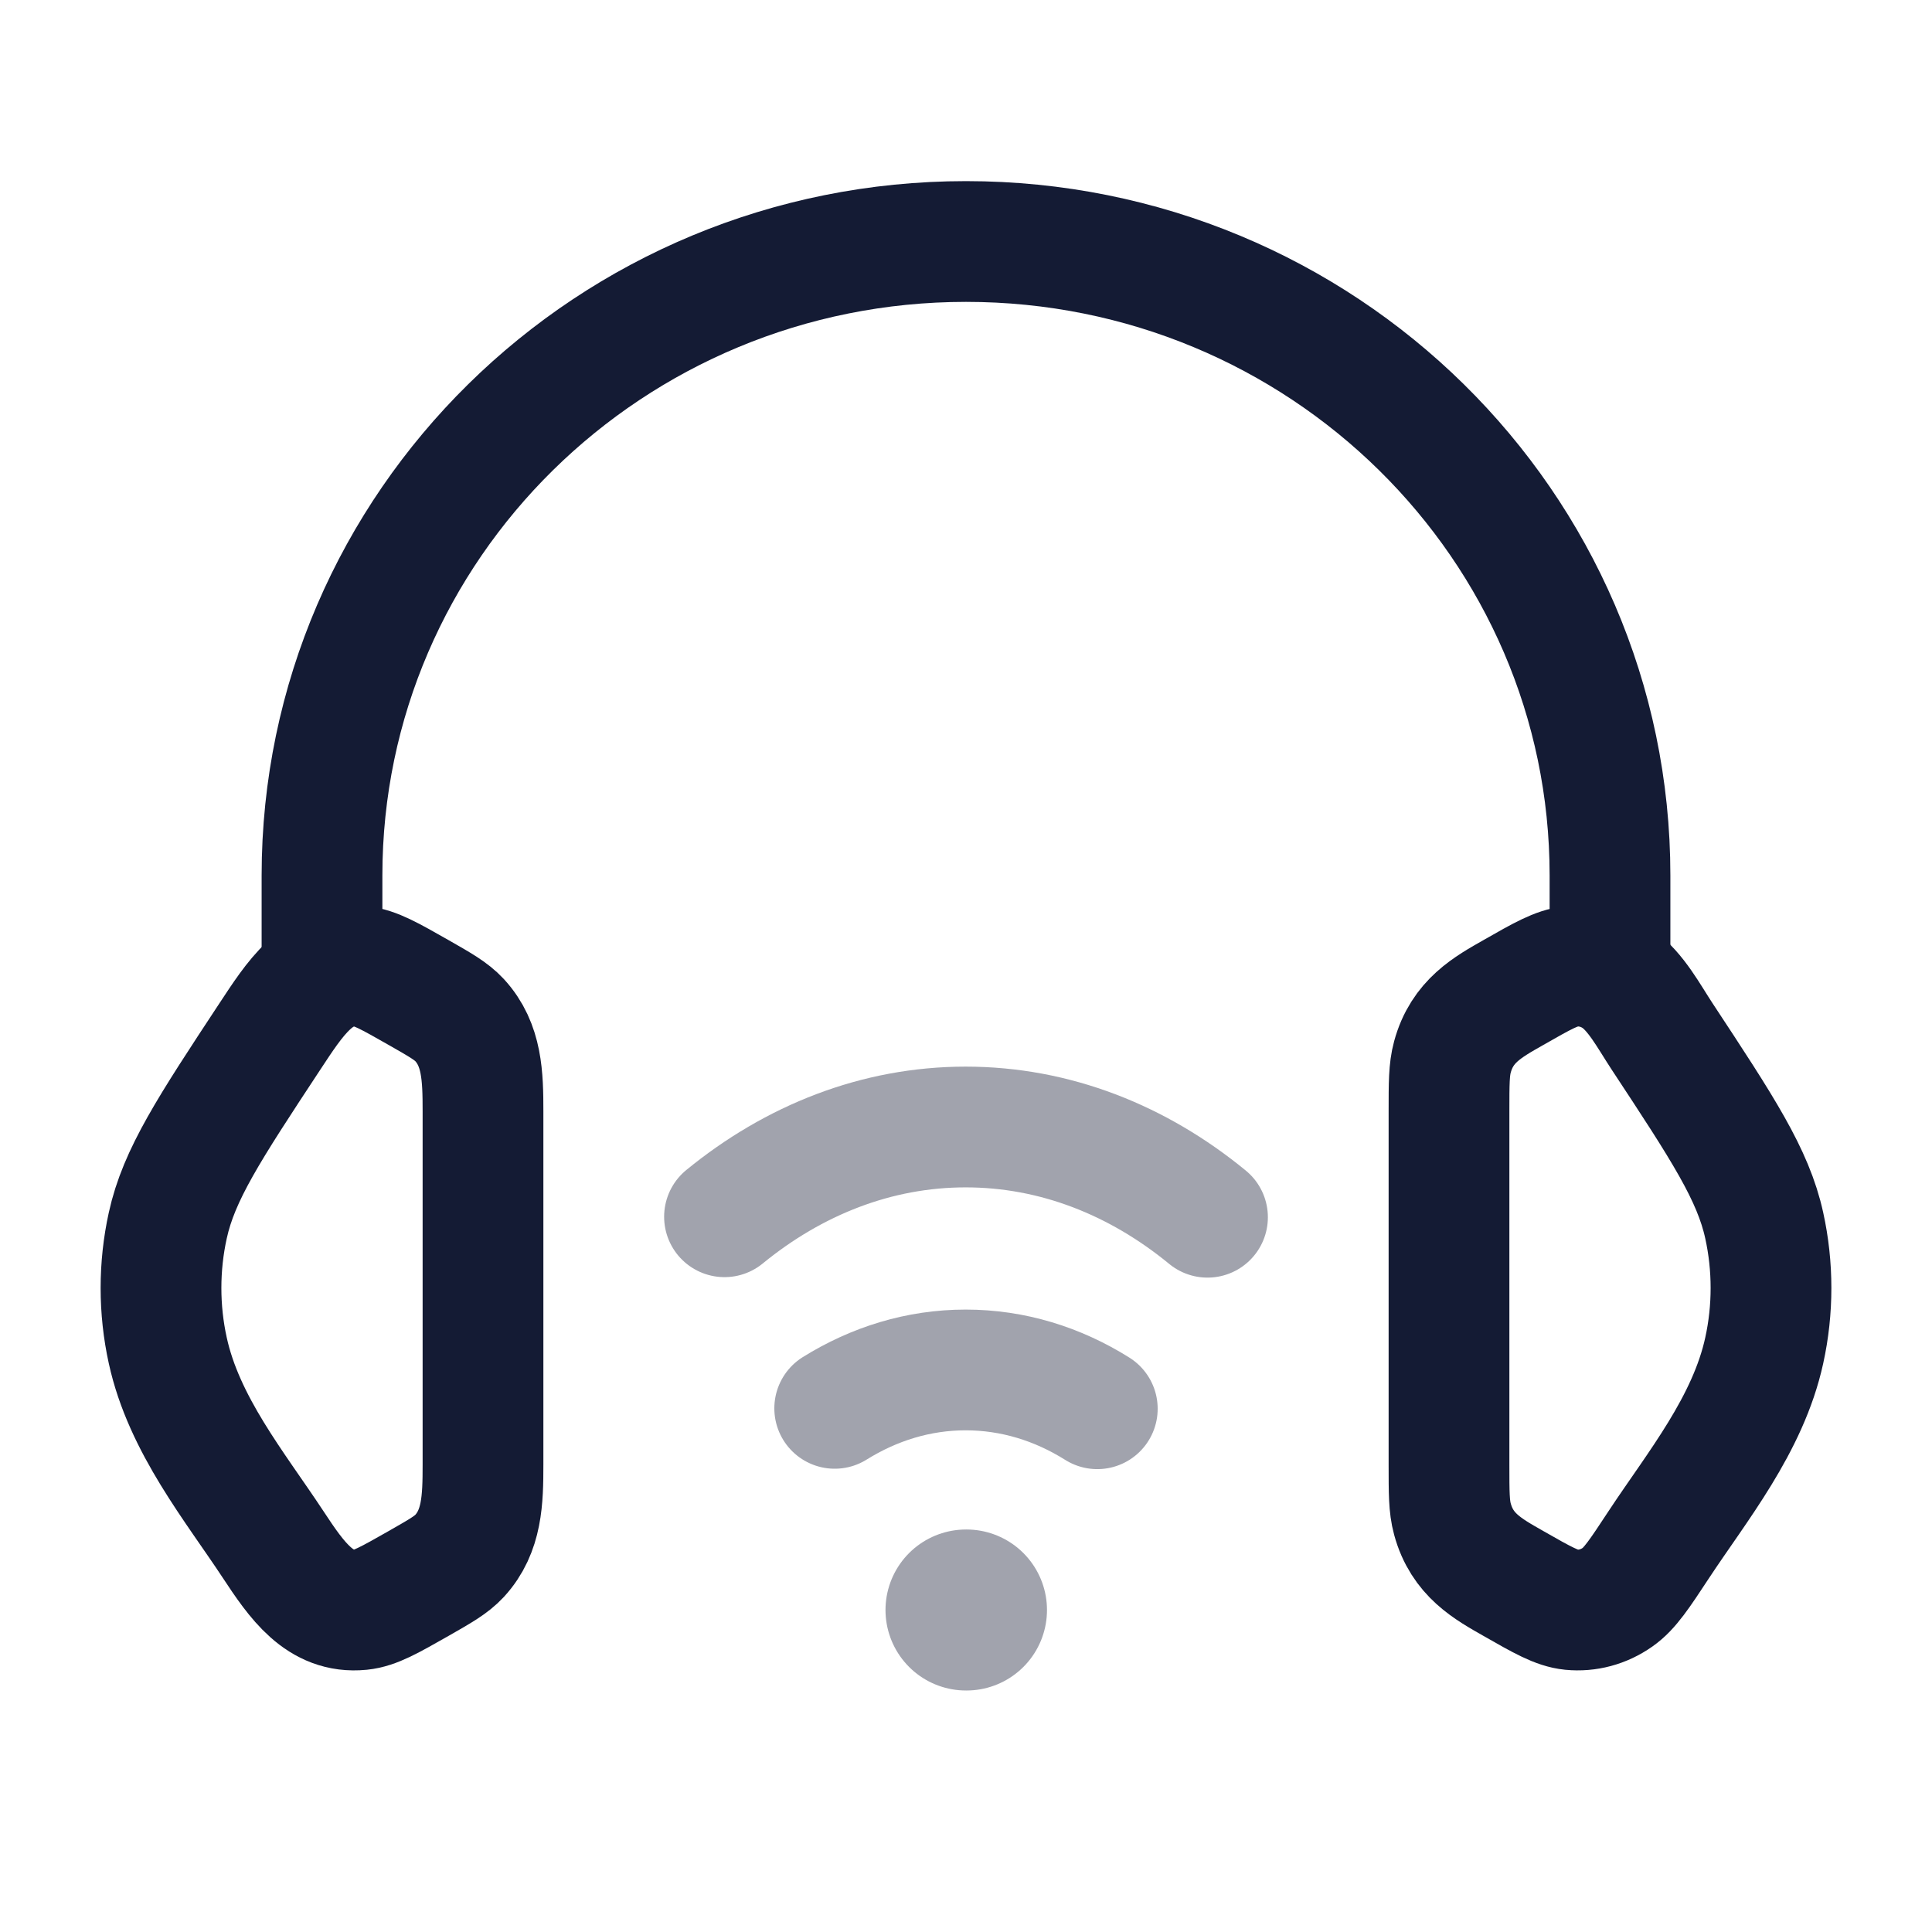 <svg width="24" height="24" viewBox="0 0 24 24" fill="none" xmlns="http://www.w3.org/2000/svg">
<path d="M18 13.805C18 13.459 18 13.286 18.042 13.132C18.163 12.684 18.481 12.511 18.801 12.329C19.16 12.124 19.34 12.022 19.517 12.004C19.719 11.984 19.922 12.038 20.094 12.159C20.323 12.32 20.483 12.625 20.646 12.873C21.401 14.019 21.778 14.592 21.916 15.224C22.028 15.733 22.028 16.267 21.916 16.776C21.715 17.698 21.079 18.47 20.608 19.185C20.367 19.551 20.247 19.734 20.094 19.841C19.922 19.962 19.719 20.016 19.517 19.996C19.34 19.978 19.16 19.876 18.801 19.671C18.481 19.489 18.163 19.316 18.042 18.868C18 18.714 18 18.541 18 18.195V13.805Z" stroke="#141B34" stroke-width="1.5"/>
<path opacity="0.4" d="M9 15.115C9.862 14.41 10.891 14 11.996 14C13.105 14 14.137 14.412 15 15.121M13.631 17.5C13.139 17.191 12.583 17.018 11.996 17.018C11.411 17.018 10.859 17.19 10.369 17.495" stroke="#141B34" stroke-width="1.5" stroke-linecap="round"/>
<path opacity="0.4" d="M12 20H12.006" stroke="#141B34" stroke-width="2" stroke-linecap="round" stroke-linejoin="round"/>
<path d="M6 13.805C6 13.369 5.99 12.978 5.709 12.672C5.606 12.561 5.471 12.484 5.199 12.329C4.84 12.125 4.66 12.022 4.483 12.004C3.949 11.95 3.662 12.406 3.354 12.873C2.599 14.019 2.222 14.592 2.084 15.224C1.972 15.733 1.972 16.267 2.084 16.776C2.285 17.698 2.921 18.47 3.392 19.185C3.689 19.636 3.973 20.047 4.483 19.996C4.66 19.978 4.84 19.875 5.199 19.671C5.471 19.516 5.606 19.439 5.709 19.328C5.99 19.022 6 18.631 6 18.195V13.805Z" stroke="#141B34" stroke-width="1.5"/>
<path d="M20 12V10.875C20 6.526 16.418 3 12 3C7.582 3 4 6.526 4 10.875V12" stroke="#141B34" stroke-width="1.5" stroke-linecap="square" stroke-linejoin="round"/>
</svg>
